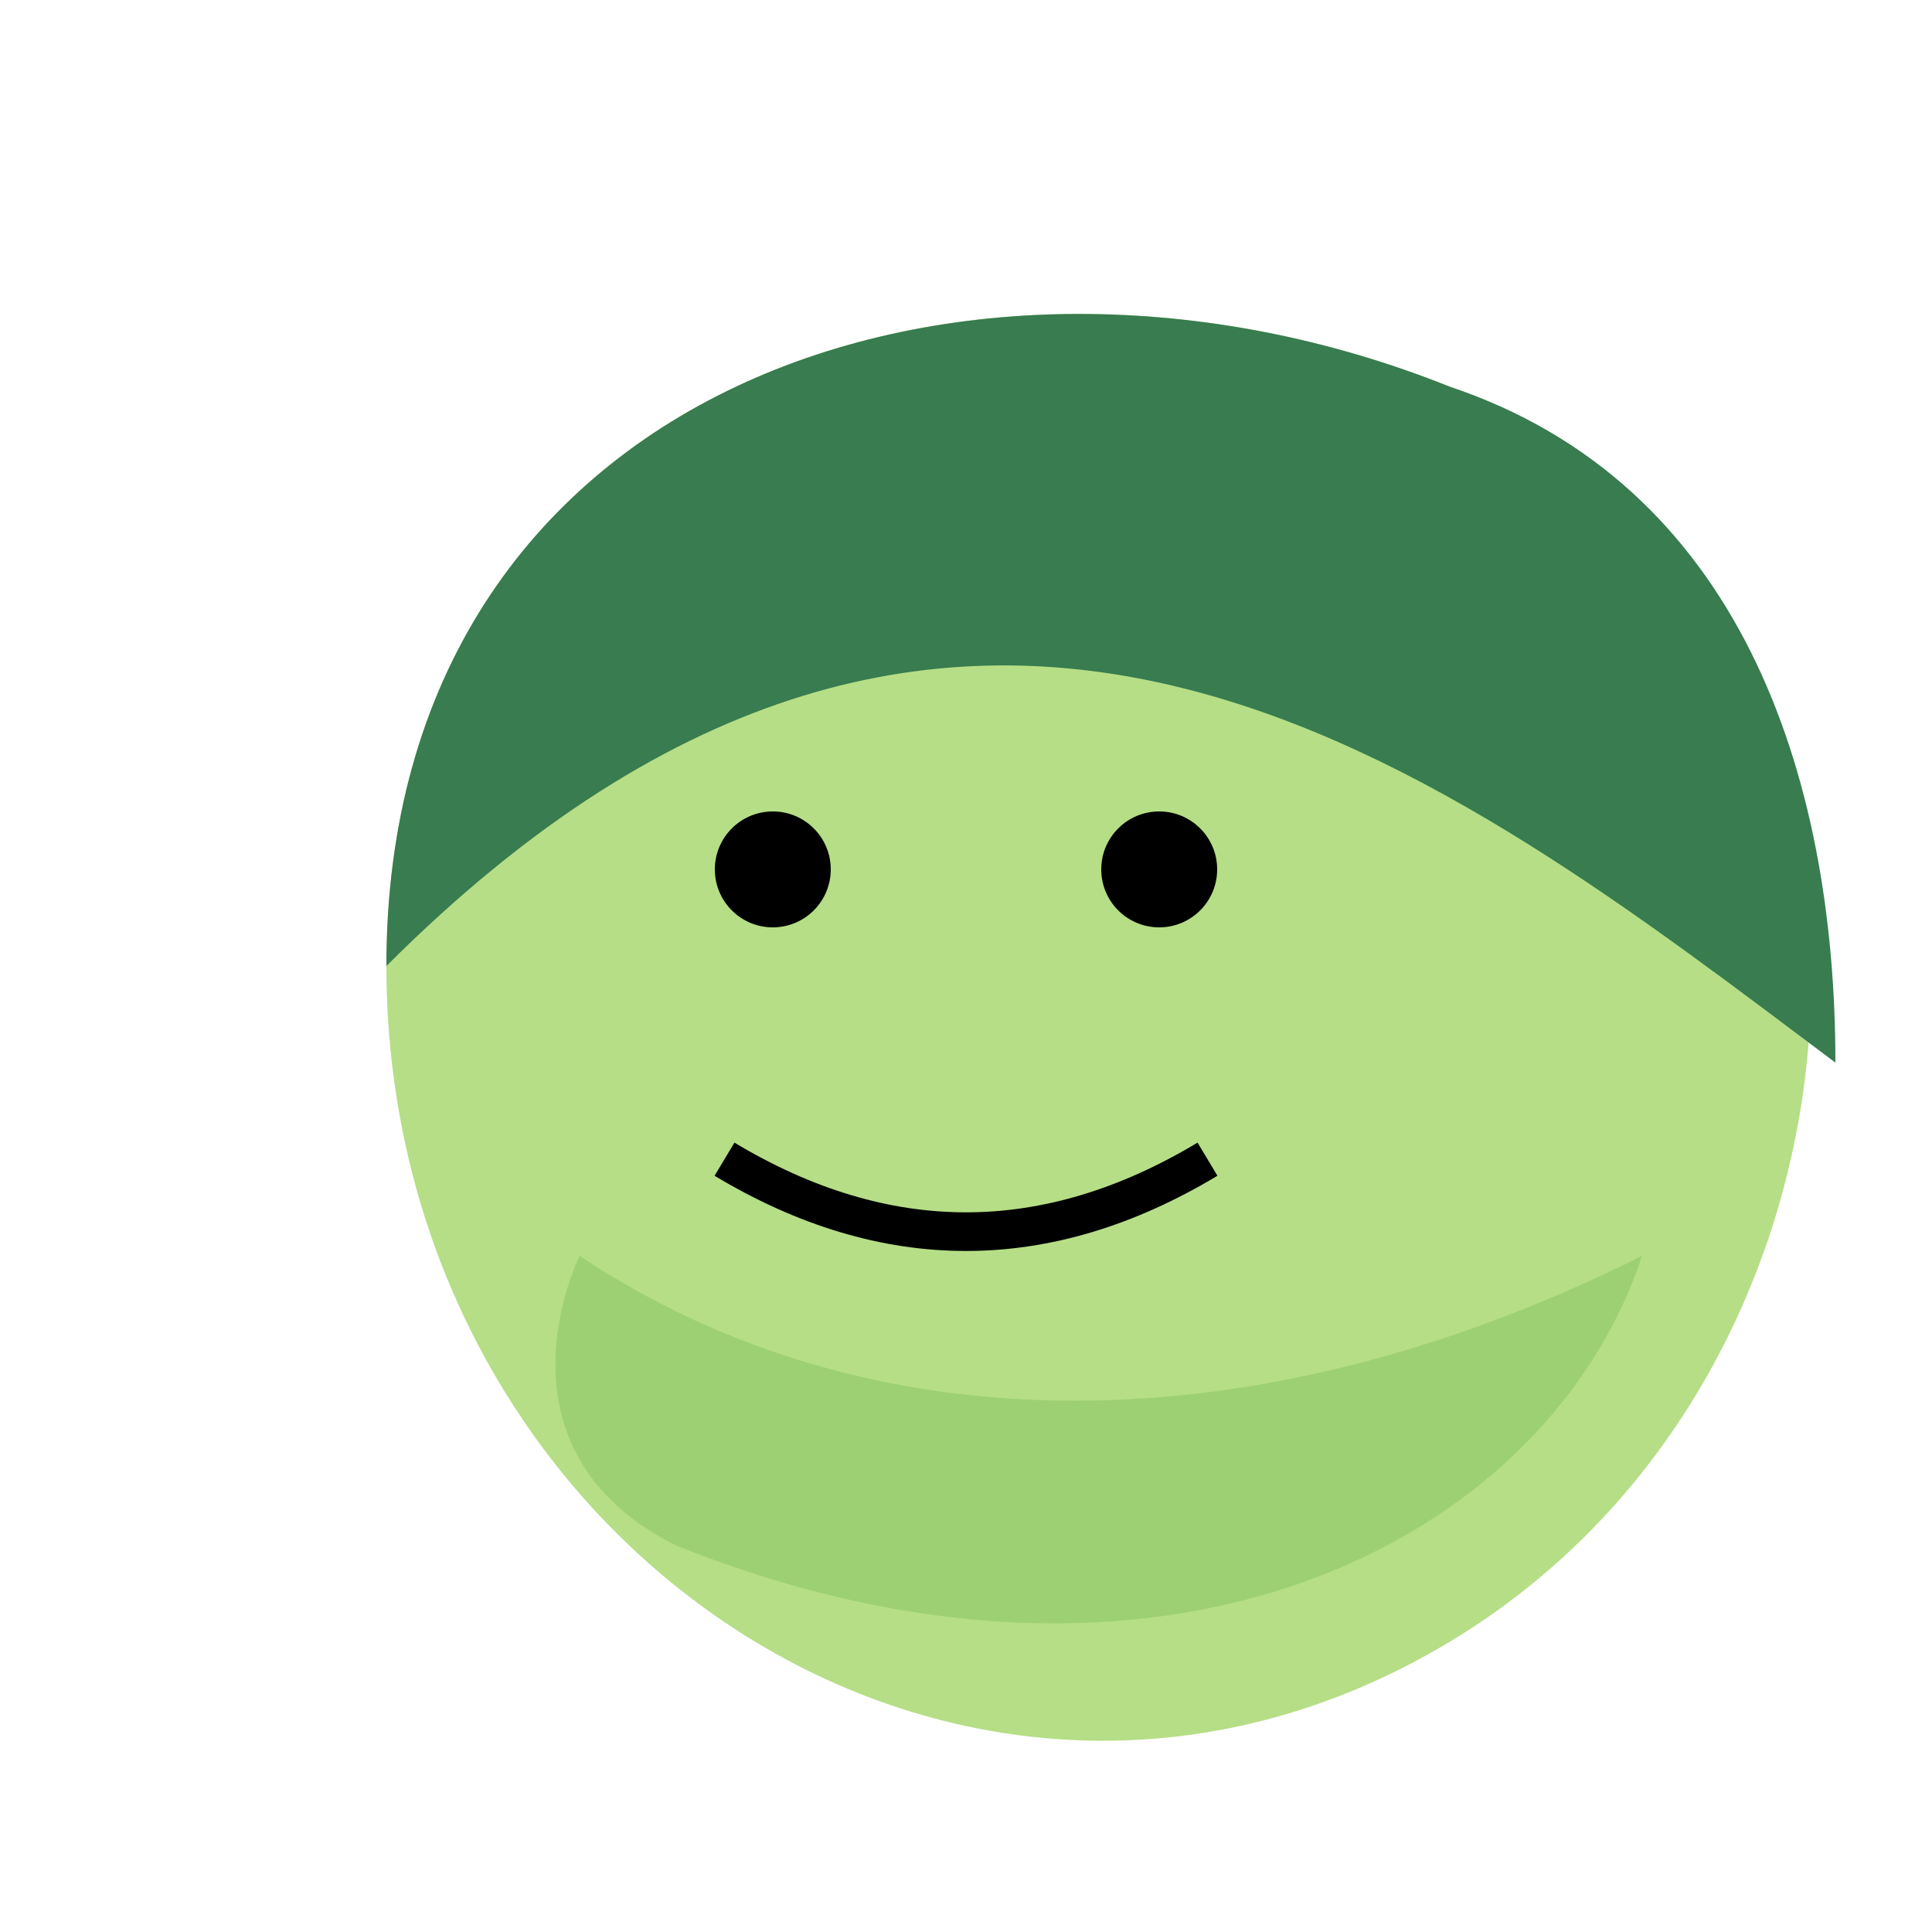 <svg width="200" height="200" viewBox="0 0 200 200" xmlns="http://www.w3.org/2000/svg">
  <!-- Background shape -->
  <path d="M40,100 C40,40 100,20 150,40 C200,60 200,140 150,170 C100,200 40,160 40,100 Z" fill="#B6DE86"/>
  
  <!-- Top shadow/highlight -->
  <path d="M40,100 C40,40 100,20 150,40 C180,50 190,80 190,110 C150,80 100,40 40,100 Z" fill="#387C50"/>
  
  <!-- Middle highlight -->
  <path d="M60,130 C90,150 130,150 170,130 C160,160 120,180 70,160 C50,150 60,130 60,130 Z" fill="#9DD073"/>
  
  <!-- Face -->
  <circle cx="80" cy="90" r="6" fill="#000000"/> <!-- Left eye -->
  <circle cx="120" cy="90" r="6" fill="#000000"/> <!-- Right eye -->
  <path d="M75,120 Q100,135 125,120" stroke="#000000" stroke-width="4" fill="none"/> <!-- Smile -->
</svg>